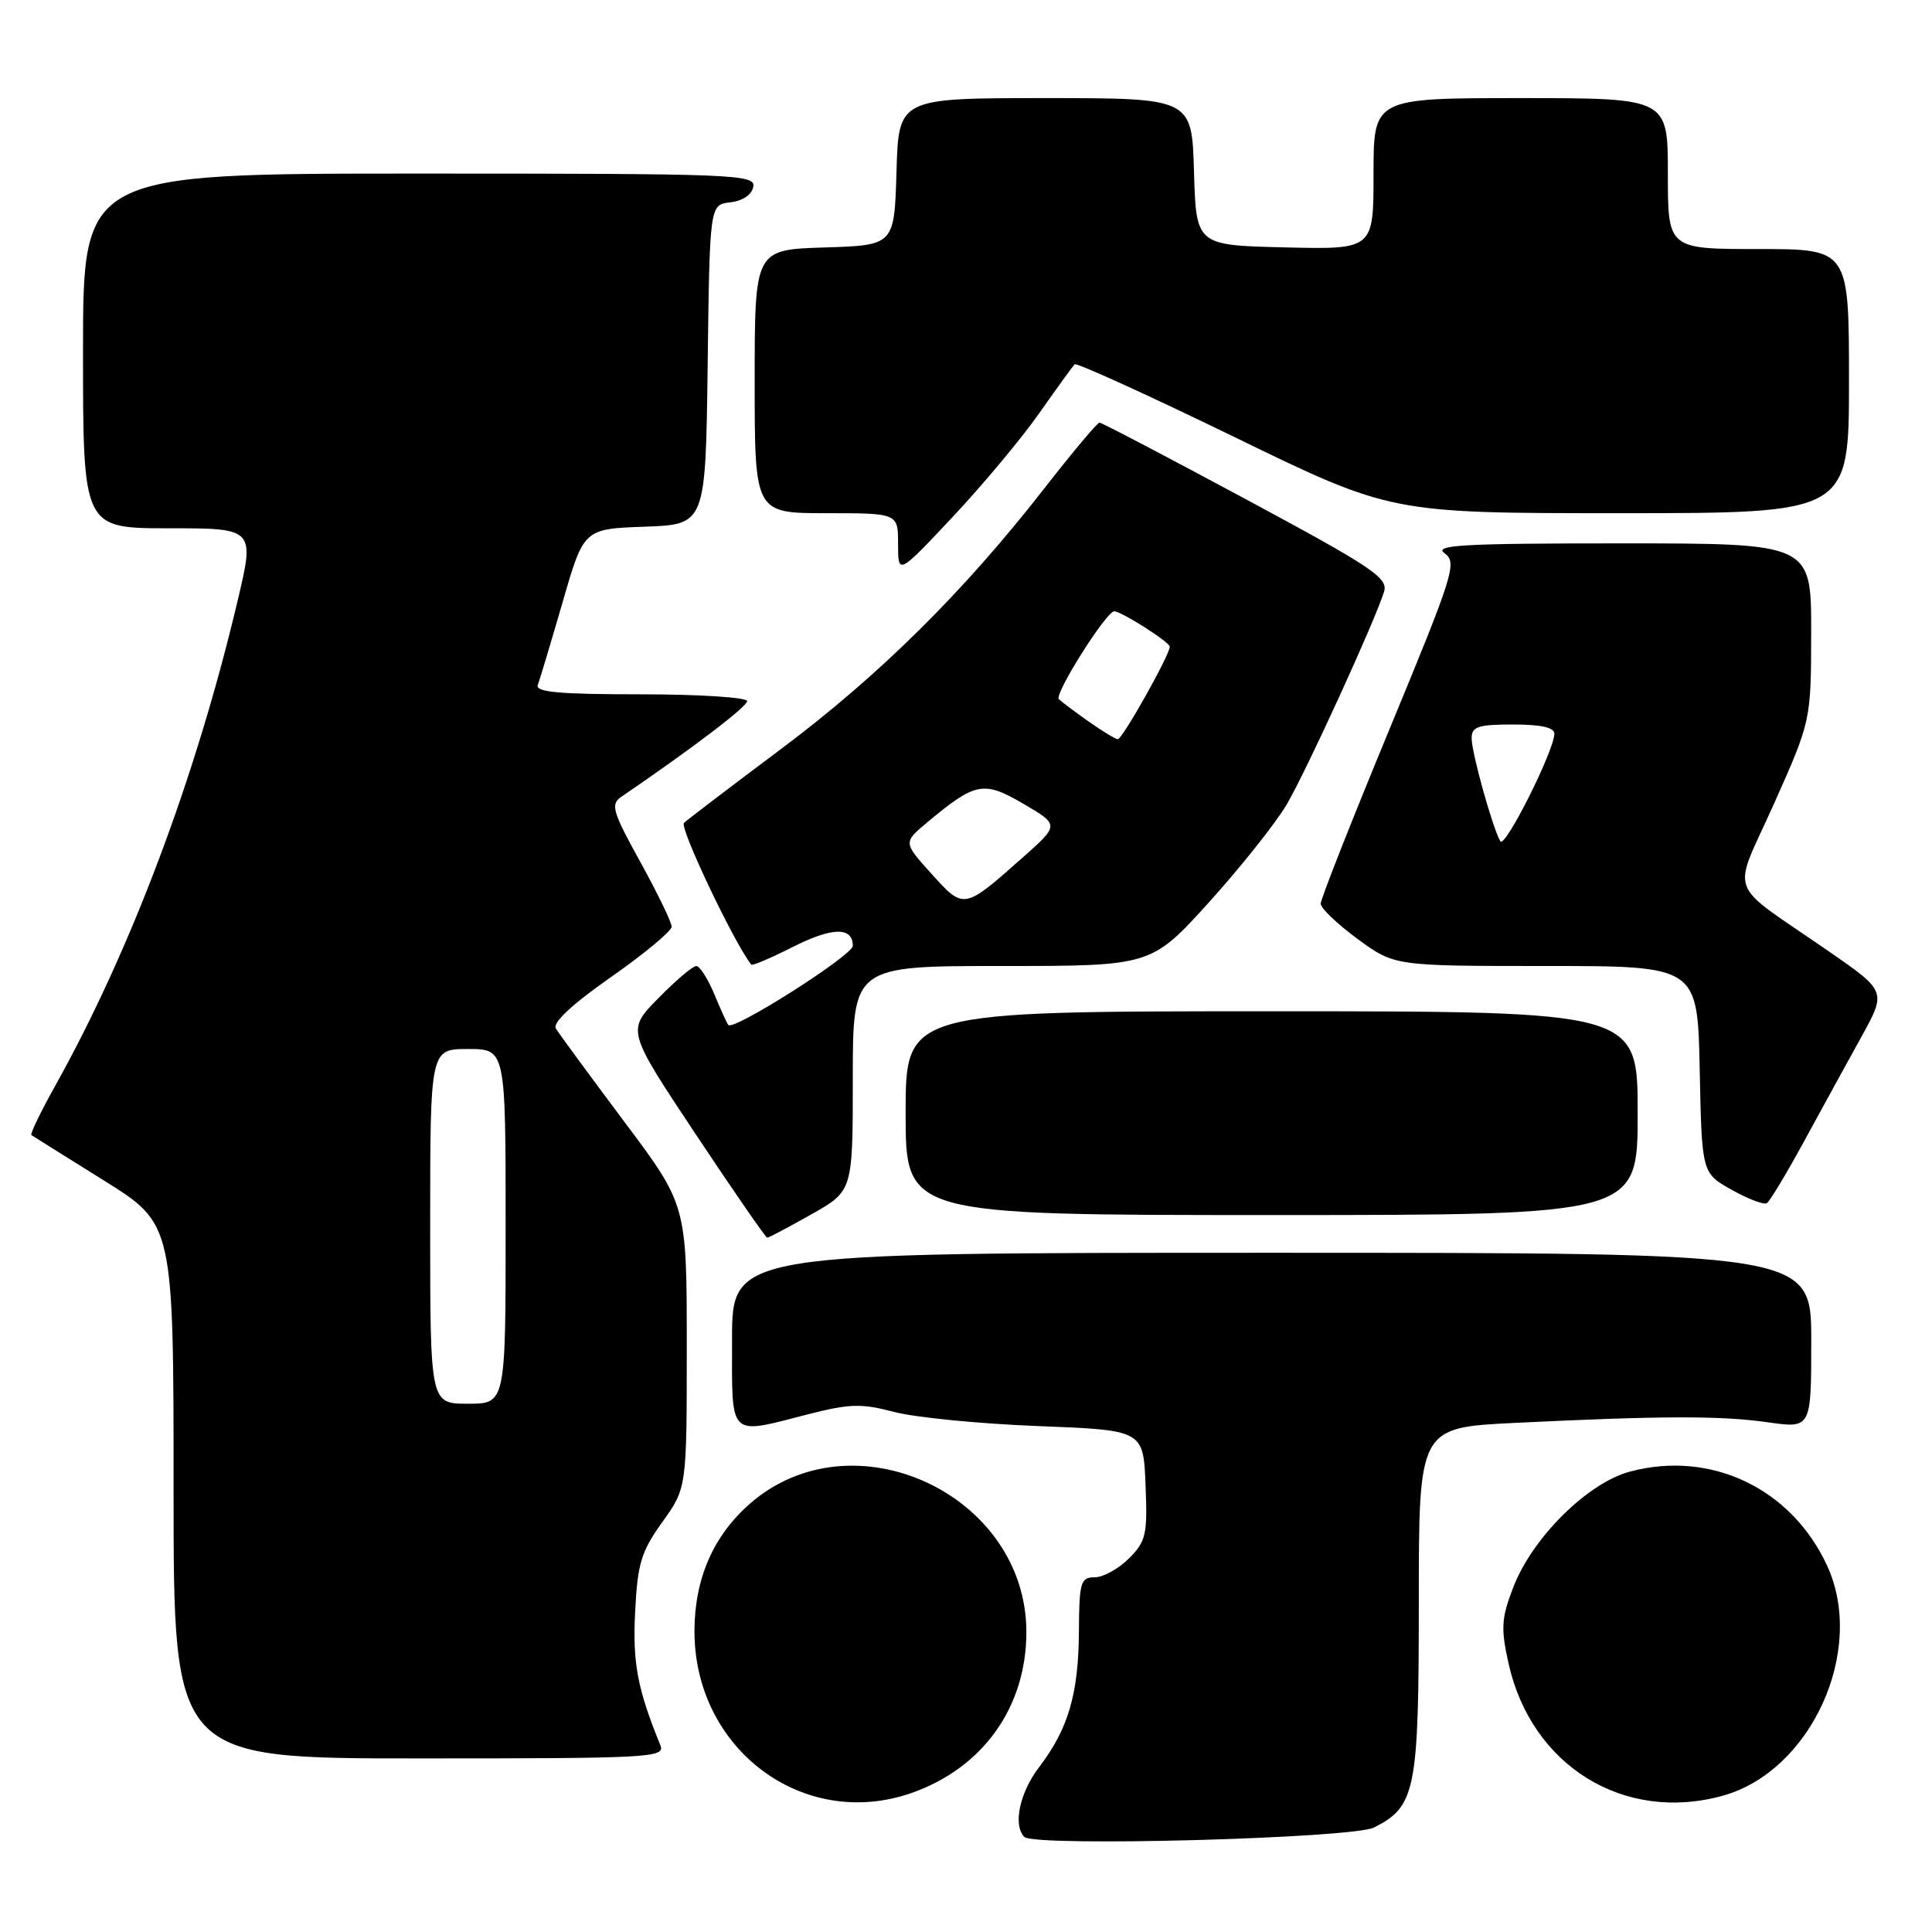 <?xml version="1.0" encoding="UTF-8" standalone="no"?>
<!DOCTYPE svg PUBLIC "-//W3C//DTD SVG 1.1//EN" "http://www.w3.org/Graphics/SVG/1.1/DTD/svg11.dtd" >
<svg xmlns="http://www.w3.org/2000/svg" xmlns:xlink="http://www.w3.org/1999/xlink" version="1.1" viewBox="0 0 256 256">
 <g >
 <path fill="currentColor"
d=" M 182.08 242.15 C 187.59 239.34 188.00 237.28 188.00 212.18 C 188.00 189.16 188.00 189.16 200.75 188.54 C 220.17 187.59 227.95 187.57 234.25 188.46 C 240.00 189.28 240.00 189.28 240.00 177.64 C 240.00 166.00 240.00 166.00 168.50 166.00 C 97.00 166.00 97.00 166.00 97.00 177.50 C 97.00 190.72 96.40 190.14 107.15 187.38 C 112.61 185.99 114.15 185.95 118.48 187.09 C 121.24 187.82 129.80 188.66 137.50 188.96 C 151.50 189.50 151.50 189.50 151.79 196.75 C 152.06 203.35 151.86 204.23 149.59 206.50 C 148.22 207.88 146.17 209.00 145.05 209.00 C 143.18 209.00 143.00 209.63 142.96 216.25 C 142.91 224.47 141.54 229.12 137.67 234.18 C 135.10 237.55 134.20 241.86 135.73 243.40 C 137.07 244.74 179.24 243.60 182.08 242.15 Z  M 120.84 237.56 C 130.27 234.23 136.00 226.18 136.00 216.26 C 136.00 197.98 112.96 187.31 99.33 199.28 C 94.52 203.51 92.05 209.17 92.02 216.05 C 91.96 231.79 106.48 242.62 120.84 237.56 Z  M 228.28 237.94 C 239.99 234.69 247.26 218.70 242.12 207.50 C 237.41 197.24 226.74 192.13 215.99 194.99 C 210.35 196.49 203.01 203.78 200.49 210.39 C 198.93 214.46 198.86 215.78 199.90 220.46 C 202.94 234.01 215.21 241.57 228.28 237.94 Z  M 87.50 231.25 C 84.46 223.79 83.81 220.35 84.16 213.55 C 84.48 207.16 84.96 205.59 87.76 201.68 C 91.00 197.17 91.00 197.17 91.00 178.42 C 91.00 159.67 91.00 159.67 82.69 148.59 C 78.13 142.49 74.06 136.96 73.66 136.29 C 73.19 135.51 75.76 133.11 80.97 129.46 C 85.39 126.37 89.00 123.36 89.00 122.79 C 89.00 122.22 87.13 118.36 84.85 114.22 C 81.16 107.55 80.88 106.57 82.30 105.60 C 91.78 99.13 99.00 93.64 99.00 92.90 C 99.00 92.41 92.65 92.00 84.89 92.00 C 74.02 92.00 70.90 91.71 71.26 90.75 C 71.53 90.06 73.00 85.13 74.55 79.79 C 77.35 70.08 77.35 70.08 85.43 69.79 C 93.50 69.50 93.50 69.50 93.77 48.31 C 94.04 27.13 94.04 27.13 96.76 26.81 C 98.40 26.63 99.62 25.80 99.81 24.75 C 100.13 23.10 97.48 23.00 55.57 23.00 C 11.00 23.00 11.00 23.00 11.00 46.50 C 11.00 70.00 11.00 70.00 22.38 70.00 C 33.77 70.00 33.77 70.00 31.45 79.75 C 25.91 103.11 17.33 125.91 7.34 143.83 C 5.40 147.30 3.97 150.26 4.16 150.40 C 4.35 150.53 8.66 153.24 13.75 156.41 C 23.00 162.18 23.00 162.18 23.00 197.59 C 23.00 233.00 23.00 233.00 55.61 233.00 C 86.27 233.00 88.17 232.90 87.50 231.25 Z  M 107.52 160.90 C 113.00 157.81 113.00 157.81 113.00 142.90 C 113.00 128.00 113.00 128.00 132.78 128.00 C 152.55 128.00 152.55 128.00 160.23 119.52 C 164.44 114.85 169.06 109.04 170.49 106.61 C 173.11 102.14 182.20 82.26 183.39 78.42 C 183.96 76.57 181.94 75.22 165.12 66.17 C 154.72 60.58 145.98 56.00 145.69 56.00 C 145.40 56.00 142.10 59.94 138.35 64.75 C 127.67 78.45 116.53 89.48 103.50 99.24 C 96.90 104.18 91.11 108.59 90.63 109.04 C 89.99 109.63 97.28 124.97 99.55 127.82 C 99.69 127.99 102.14 126.95 105.00 125.50 C 110.26 122.84 113.00 122.78 113.00 125.33 C 113.00 126.58 97.24 136.60 96.51 135.82 C 96.34 135.64 95.51 133.81 94.66 131.75 C 93.80 129.69 92.72 128.00 92.26 128.00 C 91.80 128.00 89.53 129.92 87.23 132.27 C 83.04 136.53 83.04 136.53 92.17 150.27 C 97.19 157.82 101.46 164.00 101.66 164.00 C 101.87 164.00 104.50 162.61 107.52 160.90 Z  M 217.00 147.50 C 217.00 134.00 217.00 134.00 168.50 134.00 C 120.00 134.00 120.00 134.00 120.00 147.50 C 120.00 161.00 120.00 161.00 168.50 161.00 C 217.00 161.00 217.00 161.00 217.00 147.50 Z  M 239.04 151.25 C 241.36 146.99 244.77 140.77 246.62 137.43 C 249.98 131.35 249.98 131.35 242.24 126.00 C 228.54 116.52 229.46 119.03 235.09 106.44 C 239.97 95.50 239.97 95.50 239.99 83.75 C 240.00 72.00 240.00 72.00 214.81 72.00 C 193.75 72.00 189.91 72.22 191.42 73.31 C 193.10 74.55 192.64 76.01 184.11 96.63 C 179.10 108.74 175.00 119.13 175.00 119.74 C 175.00 120.34 177.20 122.44 179.88 124.41 C 184.77 128.00 184.77 128.00 204.86 128.00 C 224.94 128.00 224.94 128.00 225.22 141.72 C 225.50 155.44 225.50 155.44 229.45 157.65 C 231.62 158.87 233.72 159.67 234.11 159.43 C 234.50 159.19 236.72 155.51 239.04 151.25 Z  M 137.72 54.73 C 140.05 51.42 142.15 48.52 142.39 48.27 C 142.64 48.03 152.17 52.37 163.57 57.91 C 184.30 68.00 184.30 68.00 214.65 68.00 C 245.00 68.00 245.00 68.00 245.00 50.50 C 245.00 33.00 245.00 33.00 233.00 33.00 C 221.00 33.00 221.00 33.00 221.00 23.00 C 221.00 13.00 221.00 13.00 201.50 13.00 C 182.00 13.00 182.00 13.00 182.00 23.03 C 182.00 33.06 182.00 33.06 170.25 32.78 C 158.50 32.50 158.50 32.50 158.21 22.75 C 157.93 13.00 157.93 13.00 138.50 13.00 C 119.07 13.00 119.07 13.00 118.79 22.75 C 118.50 32.50 118.50 32.50 109.25 32.79 C 100.00 33.08 100.00 33.08 100.00 50.54 C 100.00 68.00 100.00 68.00 109.50 68.00 C 119.00 68.00 119.00 68.00 119.00 72.10 C 119.00 76.20 119.00 76.20 126.25 68.48 C 130.24 64.23 135.40 58.04 137.72 54.73 Z  M 57.00 162.50 C 57.00 139.00 57.00 139.00 62.00 139.00 C 67.00 139.00 67.00 139.00 67.00 162.50 C 67.00 186.00 67.00 186.00 62.00 186.00 C 57.00 186.00 57.00 186.00 57.00 162.50 Z  M 123.44 115.80 C 119.68 111.63 119.68 111.63 122.86 108.97 C 129.27 103.62 130.33 103.42 135.63 106.52 C 140.39 109.31 140.39 109.31 135.44 113.69 C 127.70 120.55 127.72 120.54 123.44 115.80 Z  M 144.20 95.57 C 142.39 94.29 140.63 92.97 140.30 92.64 C 139.66 91.99 146.59 81.00 147.64 81.00 C 148.59 81.00 155.00 85.09 155.00 85.69 C 155.00 86.78 148.70 98.00 148.11 97.95 C 147.77 97.92 146.02 96.85 144.20 95.57 Z  M 198.81 111.48 C 197.81 109.84 195.00 99.76 195.00 97.82 C 195.00 96.28 195.85 96.00 200.50 96.00 C 204.25 96.00 205.99 96.40 205.96 97.25 C 205.89 99.57 199.41 112.46 198.81 111.48 Z "/>
</g>
</svg>